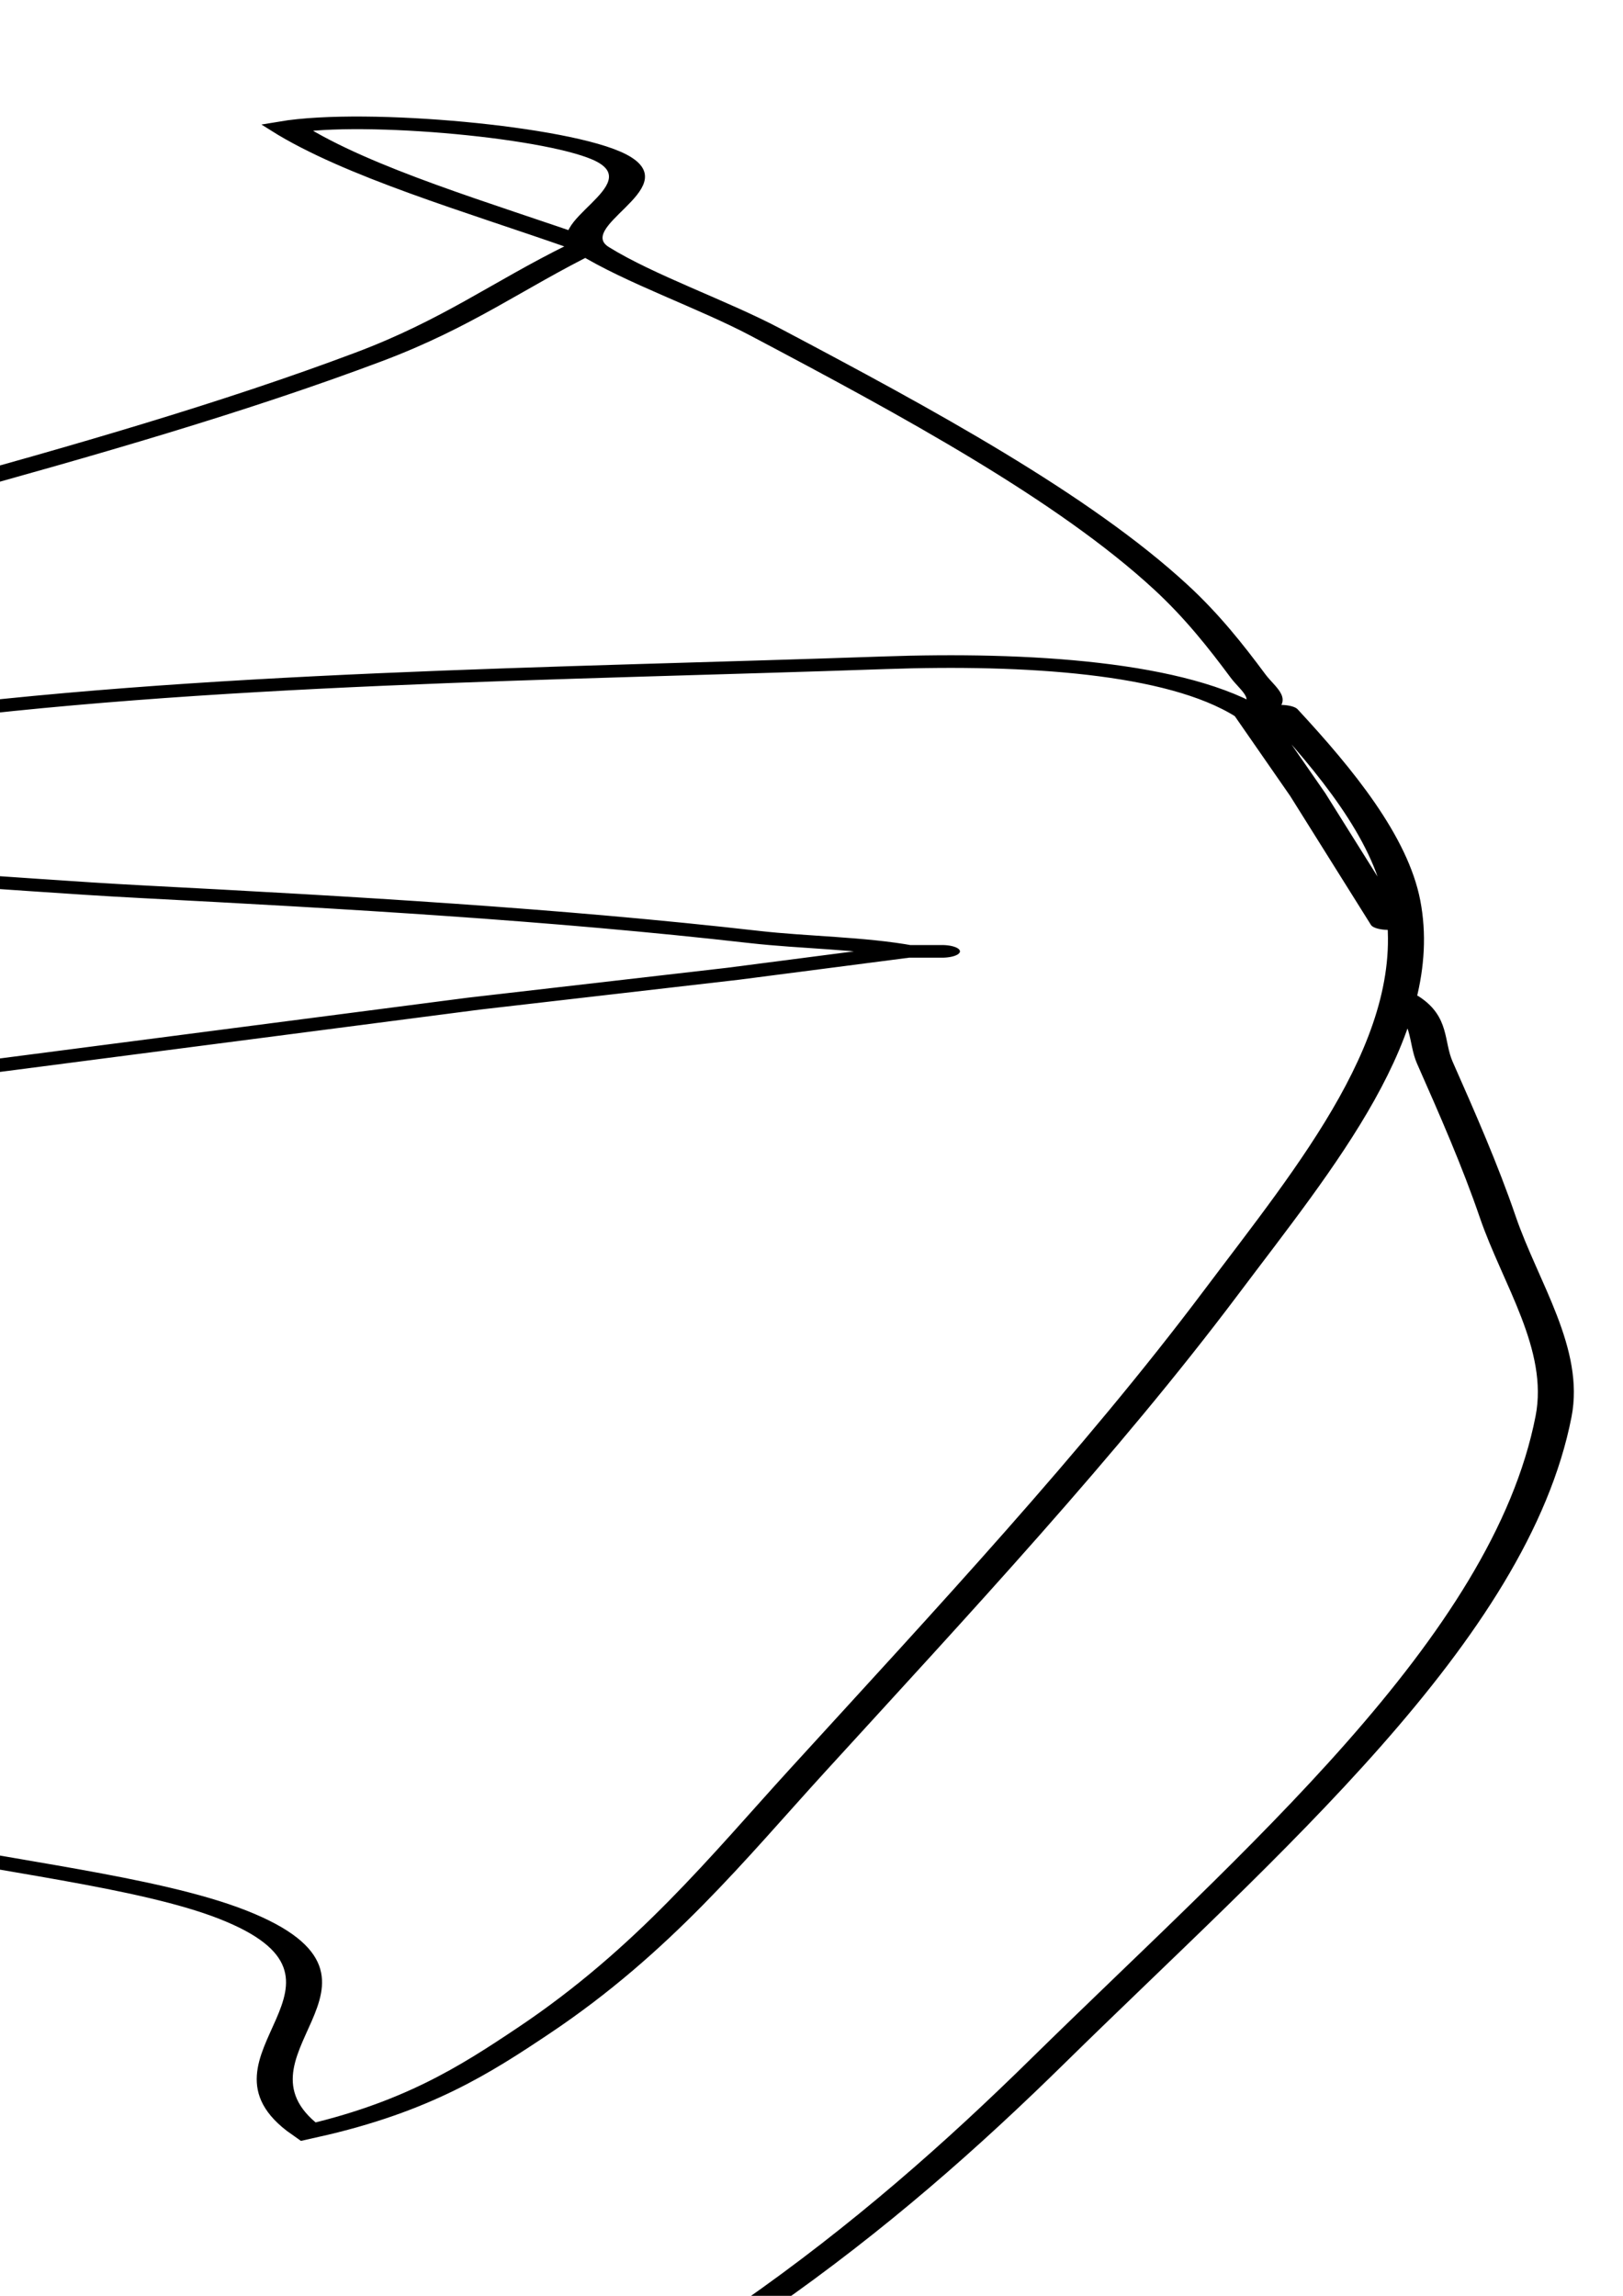 <svg xmlns="http://www.w3.org/2000/svg" xmlns:svg="http://www.w3.org/2000/svg" xmlns:sodipodi="http://sodipodi.sourceforge.net/DTD/sodipodi-0.dtd" xmlns:inkscape="http://www.inkscape.org/namespaces/inkscape" xmlns:xlink="http://www.w3.org/1999/xlink" width="210mm" height="297mm" viewBox="0 0 210 297">
  <sodipodi:namedview/><g inkscape:label="Ebene 1" inkscape:groupmode="layer" id="layer1">
    </g>
<path style="fill:none;stroke:#000000;stroke-linecap:round;stroke-width:5.0" d="M377 34C451.514 34 546.649 13.938 609 67.3C623.863 80.02 633.485 96.246 643 113C652.973 130.561 654.471 148.18 653.985 168C653.383 192.599 647.7 216.508 641 240M313 39L375 35M301 40L310 39M298 40L299 40M246 52L295 41M241 53L242 53M235 55L237 55M159 92L140 77C170.987 51.54 224.37 57.742 260 66.251C270.814 68.833 282.158 69.452 293 72.286C326.173 80.959 357.968 93.447 390 105.424C419.208 116.345 447.813 132.053 479 136.572C509.108 140.934 537.004 139.045 567 135.834C578.673 134.584 599.783 127.706 610.851 132.742C615.365 134.796 613.174 142.89 614.459 147C616.184 152.517 619.7 157.166 620.674 163C622.544 174.194 619.4 185.934 618 197M202 67L205 67M108 72L140 77M101 73L105 72M92 76L96 74M135 79C119.362 95.14 96.093 93.739 75 98.259C49.894 103.64 23.939 114.755 1 126M171 84L170 85M121 93L142 106M102 106L101 107M86 124L86 125M62 141L62 147M151 143L161 142M170 142L172 142M175 142L177 142M143 144L148 143M180 143L193 146M133 146L135 146M197 147L206 150M61 151L61 157M210 152L221 156M226 158C256.331 166.608 288.204 176 320 176M14 164C20.724 166.832 24.344 163.218 31 163.023C43.616 162.653 66.087 169.358 70 183C64.481 182.019 58.958 180.414 60 174M70 165C71.816 170.168 74.818 170.939 80 171M24 166L57 178M323 177L340 178M356 178L389 177M391 177L414 178M342 178L352 178M418 178L437 179M440 180L470 183M70 183C80.331 192.886 86.247 200.815 92 214M472 183L502 189M1 188L2 188M7 189L8 189M11 190L21 191M507 190C524.053 194.933 543.443 200.567 551.673 218C557.245 229.804 556.684 242.524 559 255M25 191L26 191M28 192L35 193M56 193L56 194M38 194L86 207M616 204L613 215M54 212L54 214M55 217L64.025 238L82.586 276L91.563 293.987L101 297M93 218L94 219M611 221L610 223M95 222L95 223M97 227L97 229M212 229C218.21 229.981 219.754 235.39 223.239 240C230.614 249.757 238.963 258.8 247 268M97 232L98 235M489 235C499.511 242.466 505.072 254.455 506.711 267C507.401 272.284 506.294 279.841 508.603 284.698C510.297 288.259 516.806 289.1 520 290.954C525.95 294.41 531.219 299.692 535.532 305C551.466 324.607 553.519 353.359 547.393 377C546.274 381.317 543.141 384.624 542 389M605 237L601 245M99 238C98.759 250.762 90.553 248.8 82 256M204 238C214.924 238.354 220.282 251.701 227 259M187 246L197 239M77 241L97 242M638 246L637 247M99 247L102 252M599 247L596 255M636 250L634 254M103 258L105 261M559 261L559 265M230 263C236.376 271.312 245.775 273.331 253.961 278.878C261.83 284.211 267.618 295.783 269 305L262 304M591 267L591 268M162 270L164 268M559 273L559 277M624 273L622 278M586 278L584 285M52 279C52.023 287.281 48.772 306.209 61 303M151 281L154 279M128 283L133 285M146 287L149 285M407 396C404.419 382.692 398.823 369.815 394.309 357C392.336 351.4 388.208 343.016 389.612 337C392.154 326.108 406.364 321.19 415 316.333C433.88 305.713 453.435 296.331 474 289.143C483.753 285.734 497.173 282.853 507 287M558 286L558 291M135 287L135 289M615 288L607 301M141 293L137 294M580 293L574 307M557 294L555 322M70 298L89 295M92 297L92 301M507 297L507 302M230 302L233 302M237 302L242 302M245 303L248 303M93 304L94 313M251 304L257 304M506 305L507 307M56 306C59.267 312.984 61.8 325.238 67.638 330.397C71.286 333.62 76.724 330.569 80.981 331.242C89.055 332.52 93.4 341.157 96 328M603 306L575 341M215 307L214 308M203 310L206 310M506 310L506 314M199 311L200 311M572 312L571 314M227 328C215.171 334.313 205.27 328.51 196 321C204.955 317.622 212.45 317.451 220.995 322.124C226.679 325.233 229.076 329.64 236 330L249 343.464L269 362M505 318L505 319M275 319C290.534 333.263 310.114 329.693 329 335M568 320L563 333M150 337C163.589 327.548 179.611 322.293 196 321M153 322L155 323M160 322L162 322M554 325L554 330M504 326L503 329M237 329L277 329M176 330C181.576 330.124 188.687 328.885 193.938 331.032C198.504 332.9 196.279 337.556 199.448 340.397C206.385 346.612 209.639 337.557 208 332M198 332L205 331M86 393C81.76 385.051 75.097 378.03 67 374C68.909 370.416 73.105 369.296 74.933 365.812C76.701 362.442 75.038 345.066 71.812 343.144C65.239 339.226 56.002 343.736 49 340C53.142 335.184 59.914 333.306 66 332M182 332C185.037 342.276 182.844 348.714 190 358M86 335L76 341C80.012 345.599 92.619 358.496 84 363M501 336L499 345M561 336L561 339M45 340L48 339M560 341L560 342M76 342L74 344M208 342C216.28 357.515 197.563 360.963 193 372L196 372M82 344L88 343M558 346L557 349M410 347L409 350M571 347L563 359M497 348L496 351M495 355L494 356M211 356L260 358M167 359C174.723 369.574 178.845 371 192 371M493 359L493 360M154 363L171 369M561 363L557 370M238 396L262 384.09L308 367M407 368L407 371M488 370L484 378M172 376C181.645 381.37 189.399 390.622 199 395.442C208.351 400.137 220.82 400.988 231 403.12C253.294 407.788 273.114 411.011 296 408.83C310.176 407.479 323.767 405.533 338 407.286C343.189 407.926 350.085 408.231 353 413M549 379L554 376M547 381L547 391M541 391L541 393M476 392L475 393M539 398L539 401M545 398L545 401M469 403L467 405M538 403L538 406M466 407L461 414M536 412L524.544 458L517 475M459 416L458 418M456 420L453 425M449 429L448 430M535 432L535 433M193 434L191 436M444 436L443 437M436 444L432 448M430 450L428 451M421 458L409 467M405 471L407 470M53 471L54.164 490.741L68.914 505.089L65.702 517L72 538M403 472L394 480M106 473L112 478M521 475C520.392 482.706 517.664 490.395 517.274 498C517.111 501.18 519.109 505.689 516.971 508.512C514.997 511.121 508.941 510.101 506 510.615C497.272 512.14 489.206 514.883 481 518.208C456.6 528.097 429.259 544.185 416 568M390 482L389 483M127 500L136 484M388 490C398.725 486.511 418.786 479.028 428.348 489.419C433.936 495.492 433.169 506.429 433 514M238 576C290.737 555.01 334.94 514.92 384 487M509 489L509 491M97 492L102 490M89 496L91 495M505 497L504 498M53 499L51 502M84 499L74 501M83 503C97.62 507.988 103.119 528.441 119 514M124 504L124 505M122 508L121 510M70 512C81.395 515.149 86.536 520.083 99 519M51 515L51 517M268 515L269 515M264 518L265 518M89 521L92 524M231 534L260 521M433 522L433 525M52 524C53.657 544.818 64.407 562.576 61.957 584C61.315 589.611 60.737 606.069 65.603 610.115C69.139 613.054 78.496 612.417 83 613.425C93.714 615.823 104.917 620.417 115 624.72C126.013 629.419 146.937 643.812 159 639C151.43 629.27 140.293 621.883 131.17 613.614C121.662 604.997 112.189 593.805 100 588.93C92.756 586.033 87.229 589.512 80 588.891C73.952 588.372 69.194 584.321 63 584M82 525C121.6 564.245 174.038 555.618 222 538M468 526C478.053 532.955 486.287 540.325 495 548.999C501.027 555 508.078 560.635 512.521 568C522.536 584.604 512.373 595.883 496 600.706C472.492 607.63 415.096 608.806 415 574M433 527L433 536M432 543L431 546M430 554L430 558M67 556L67 557M428 561L428 563M427 570L426 573M425 575L425 576M423 581L423 582M422 584L422 585M419 599L418 600M416 604L410 623M66 612C65.831 621.9 70.433 634.235 78 641M65 620C56.556 632.484 70.221 639.707 75.088 649C79.501 657.427 80.908 668.539 86.008 676.999C94.17 690.536 113.564 699.675 129 696M409 627L398 651M159 639L167 645M64 641L71 692M611 648C601.754 667.771 593.684 691.621 589.25 713C587.586 721.023 588.747 729.798 587.572 738C584.216 761.422 578.249 783.708 570.308 806C557.736 841.292 542.822 875.798 529.947 911C524.391 926.189 514.807 944.66 515 961C526.4 957.36 532.748 945.611 545 942.306C557.544 938.923 579.819 931.304 591.945 939.728C597.175 943.361 598.244 951.156 599.246 957C601.818 972.005 603.708 986.868 601.576 1002C600.279 1011.2 598.248 1020.21 595.214 1029C594.284 1031.7 592.432 1035.85 595.357 1037.98C598.499 1040.26 605.212 1040.27 609 1040.92C619.031 1042.62 628.932 1044.93 639 1046.42C667.614 1050.66 696.42 1055.38 724 1064.33C730.74 1066.52 738.85 1066.71 745 1070L721 1078.86L685 1090.69L585 1127.69L544 1142L564.753 1102L592 1038M78 651L115 655.17L140 660M396 655L388 668M102 656C111.146 662.978 120.882 666.363 126 678M75 659C77.088 667.671 81.087 678.208 79 687M125 659L115 661M386 672C371.365 696.223 349.914 718.824 325 732.586C317.016 736.997 301.516 745.366 292.039 742.052C288.898 740.954 286.7 737.898 283.961 736.101C275.009 730.23 264.447 727.59 256 720.985C253.751 719.226 249.16 716.424 249.631 713.036C250.402 707.495 261.676 701.829 266 699.203C282.55 689.15 299.169 678.718 318 673.428C327.353 670.801 340.843 667.704 341 681M340 684L339 693M338 699L335 724M73 702L78 703M76 705L76 717M588 718C583.02 724.51 581.144 733.357 578.319 741C573.488 754.067 568.15 766.933 563.319 780C548.36 820.459 532.68 860.824 514.691 900C508.492 913.501 501.187 927.268 493.691 940C491.174 944.277 485.308 954.521 486.904 959.667C487.807 962.581 491.96 961.118 494 960.624C500.759 958.988 507.091 955.935 514 955M334 730L334 733M288 740C276.782 747.645 261.467 751.104 249 756.664C205.884 775.893 164.603 787.953 118 795.438C102.522 797.924 66.686 805.188 58 787M332 741L328 770M700 790C685.731 775.731 668.917 761.813 659 744C669.935 738.739 697.295 745.906 704.142 756.174C711.758 767.594 696.095 782.861 701.567 792.576C707.969 803.942 718.203 814.03 725.484 825C746.559 856.753 768.226 890.259 781.808 926C786.134 937.385 789.409 949.226 792.478 961C793.965 966.706 796.578 970.688 793 976C782.722 957.536 761.687 953.87 742 955.831C696.81 960.332 646.879 961.586 604 978M272 752C233.383 777.573 190.843 794.309 148 811.309C126.355 819.897 102.111 829.767 79 820M327 775C325.549 808.276 318.382 841.805 315.17 875C306.826 961.218 301.943 1048.53 302 1135M700 792C689.749 806.399 682.757 821.598 670.41 834.83C633.064 874.856 586.342 903.679 546 940M526 954L526 950M517 952L524 951M287 1136C260.676 1126.39 235.469 1144.22 213 1156C209.01 1142.47 215.513 1120.92 217.573 1107C223.323 1068.15 226.27 1026.87 246.15 992C253.906 978.396 261.098 966.972 275 958.862C279.57 956.196 286.672 951.919 291.772 955.743C296.357 959.181 296.184 969.773 295.914 975C295.168 989.405 296.659 1004.97 300 1019M514 962C509.987 972.32 523.891 976.406 532 979.302C555.445 987.674 578.365 979.488 602 979M590 1037C575.616 1035.86 561.437 1031.55 547 1030.17C527.406 1028.3 506.727 1030.37 488 1023.32C480.797 1020.6 459.938 1011.98 461.033 1002.01C461.409 998.594 465.421 996.449 468 994.812C475.128 990.286 482.084 985.561 489 980.72C495.795 975.963 503.095 969.621 511 967M797 975C804.719 998.721 812.219 1024.99 813.911 1050C817.446 1102.27 801.932 1154.94 788.735 1205C771.952 1268.66 751.441 1331.28 731.344 1394C720.381 1428.22 710.024 1465.12 693.297 1497C685.249 1512.34 677.081 1527.42 662 1537C647.06 1507.24 675.178 1477.61 651.535 1451.09C639.836 1437.97 618.693 1431.66 604 1422.3C578.473 1406.05 556.404 1387.43 534 1367.17C510.932 1346.31 488.835 1325.74 482.449 1294C473.712 1250.57 493.131 1213.53 518.989 1180C524.877 1172.37 530.283 1164.29 535.199 1156C536.218 1154.28 540.184 1148.97 537.353 1147.24C533.781 1145.06 523.396 1152.12 520 1153.57C502.288 1161.15 484.914 1169.37 468 1178.63C413.282 1208.58 368.141 1249.66 325.91 1295C310.621 1311.41 293.402 1327.31 279.799 1345.17C265.462 1363.99 247.328 1383.86 228 1397.7C222.819 1401.41 210.859 1410.39 204.394 1405.26C198.484 1400.56 193.504 1374.24 202.008 1371.72C218.02 1366.98 227.579 1379.74 237 1390M793 976L800.789 1008L812 1059M300 1025L303 1038M745 1070L750 1070M814 1089C817.982 1096.35 817.161 1105.85 818.424 1114C821.564 1134.24 824.712 1154.65 827.155 1175C830.305 1201.24 836.733 1227.39 834.911 1254C828.872 1342.18 794.154 1426.52 764.692 1509C752.92 1541.96 739.974 1574.75 724.248 1606C719.516 1615.4 712.415 1633.41 701.999 1637.65C690.738 1642.23 669.978 1631.52 659 1628.43C621.669 1617.9 584.825 1607.79 548 1595.52C522.294 1586.95 496.503 1577.27 470 1571.42C444.443 1565.79 417.567 1564.15 393 1554.54C341.658 1534.45 298.376 1491.71 283.424 1438C275.172 1408.35 277.98 1381.07 278 1351M289 1138C303.791 1151.26 302.526 1176.08 301.086 1194C299.562 1212.96 294.578 1231.3 291.435 1250C286.235 1280.94 282.922 1311.97 279 1343M544 1142L539 1147M213 1156C191.934 1173.44 163.68 1190.25 139 1202L137 1198L131 1204L136 1205L133.039 1232L123.015 1417L124.004 1505L126 1535M212 1160C208.302 1179.92 208.75 1200.85 206.83 1221C202.028 1271.4 197 1321.3 197 1372M140 1194L137 1198M137 1203L137 1204M127 1524C132.207 1514.61 131.966 1500.55 134.211 1490C140.904 1458.52 148.698 1425.2 168.375 1399C175.356 1389.71 184.449 1378.4 196 1375M236 1391C244.11 1402.2 246.082 1414.77 248.463 1428C250.566 1439.69 252.967 1452.06 251.83 1464C246.465 1520.37 200.47 1543.2 156 1567.31C138.74 1576.67 122.304 1588.03 104 1595.35C93.24 1599.66 79.432 1602.07 68 1599.08C64.13 1598.06 53.87 1590.84 50.603 1593.66C47.897 1596 48.197 1602.71 47.729 1606C45.944 1618.53 44.795 1631.38 43.91 1644C40.68 1690.09 33.383 1736.72 33 1783M48 1588C17.667 1557.02 21.105 1509.49 32.424 1471C35.834 1459.41 41.514 1447.07 48.206 1437C49.93 1434.41 53.647 1427.34 57.701 1429.18C60.951 1430.65 60.804 1436.07 61.155 1439C62.394 1449.31 62.933 1460.66 61.576 1471C58.319 1495.8 57.703 1521.1 54.715 1546C53.126 1559.24 47.178 1578.08 50 1591M1116 1756C1115.49 1765.93 1109.7 1772.58 1116 1782" transform="translate(-577.122,-226.816) scale(0.932,0.327)"/></svg>